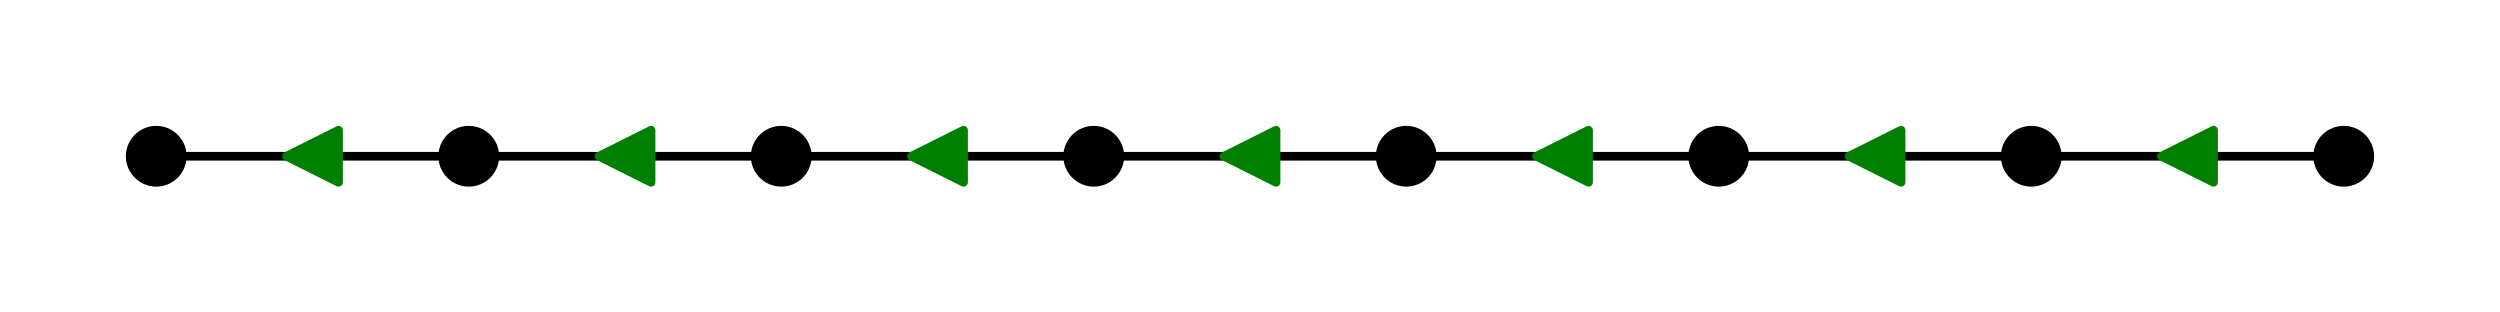 <?xml version="1.0" encoding="utf-8" standalone="no"?>
<!DOCTYPE svg PUBLIC "-//W3C//DTD SVG 1.1//EN"
  "http://www.w3.org/Graphics/SVG/1.1/DTD/svg11.dtd">
<svg xmlns:xlink="http://www.w3.org/1999/xlink" width="288pt" height="36pt" viewBox="0 0 288 36" xmlns="http://www.w3.org/2000/svg" version="1.1">
 <defs>
  <style type="text/css">*{stroke-linejoin: round; stroke-linecap: butt}</style>
 </defs>
 <g id="figure_1">
  <g id="patch_1">
   <path d="M 0 36 
L 288 36 
L 288 0 
L 0 0 
z
" style="fill: #ffffff"/>
  </g>
  <g id="axes_1">
   <g id="line2d_1">
    <defs>
     <path id="m7a1d9d64b1" d="M 0 3 
C 0.796 3 1.559 2.684 2.121 2.121 
C 2.684 1.559 3 0.796 3 0 
C 3 -0.796 2.684 -1.559 2.121 -2.121 
C 1.559 -2.684 0.796 -3 0 -3 
C -0.796 -3 -1.559 -2.684 -2.121 -2.121 
C -2.684 -1.559 -3 -0.796 -3 0 
C -3 0.796 -2.684 1.559 -2.121 2.121 
C -1.559 2.684 -0.796 3 0 3 
z
" style="stroke: #000000"/>
    </defs>
    <g clip-path="url(#p96ec5bc844)">
     <use xlink:href="#m7a1d9d64b1" x="18" y="18" style="stroke: #000000"/>
    </g>
   </g>
   <g id="line2d_2">
    <g clip-path="url(#p96ec5bc844)">
     <use xlink:href="#m7a1d9d64b1" x="54" y="18" style="stroke: #000000"/>
    </g>
   </g>
   <g id="line2d_3">
    <g clip-path="url(#p96ec5bc844)">
     <use xlink:href="#m7a1d9d64b1" x="90" y="18" style="stroke: #000000"/>
    </g>
   </g>
   <g id="line2d_4">
    <g clip-path="url(#p96ec5bc844)">
     <use xlink:href="#m7a1d9d64b1" x="126" y="18" style="stroke: #000000"/>
    </g>
   </g>
   <g id="line2d_5">
    <g clip-path="url(#p96ec5bc844)">
     <use xlink:href="#m7a1d9d64b1" x="162" y="18" style="stroke: #000000"/>
    </g>
   </g>
   <g id="line2d_6">
    <g clip-path="url(#p96ec5bc844)">
     <use xlink:href="#m7a1d9d64b1" x="198" y="18" style="stroke: #000000"/>
    </g>
   </g>
   <g id="line2d_7">
    <g clip-path="url(#p96ec5bc844)">
     <use xlink:href="#m7a1d9d64b1" x="234" y="18" style="stroke: #000000"/>
    </g>
   </g>
   <g id="line2d_8">
    <g clip-path="url(#p96ec5bc844)">
     <use xlink:href="#m7a1d9d64b1" x="270" y="18" style="stroke: #000000"/>
    </g>
   </g>
   <g id="line2d_9">
    <path d="M 18 18 
L 54 18 
" clip-path="url(#p96ec5bc844)" style="fill: none; stroke: #000000; stroke-linecap: square"/>
   </g>
   <g id="line2d_10">
    <path d="M 54 18 
L 90 18 
" clip-path="url(#p96ec5bc844)" style="fill: none; stroke: #000000; stroke-linecap: square"/>
   </g>
   <g id="line2d_11">
    <path d="M 90 18 
L 126 18 
" clip-path="url(#p96ec5bc844)" style="fill: none; stroke: #000000; stroke-linecap: square"/>
   </g>
   <g id="line2d_12">
    <path d="M 126 18 
L 162 18 
" clip-path="url(#p96ec5bc844)" style="fill: none; stroke: #000000; stroke-linecap: square"/>
   </g>
   <g id="line2d_13">
    <path d="M 162 18 
L 198 18 
" clip-path="url(#p96ec5bc844)" style="fill: none; stroke: #000000; stroke-linecap: square"/>
   </g>
   <g id="line2d_14">
    <path d="M 198 18 
L 234 18 
" clip-path="url(#p96ec5bc844)" style="fill: none; stroke: #000000; stroke-linecap: square"/>
   </g>
   <g id="line2d_15">
    <path d="M 234 18 
L 270 18 
" clip-path="url(#p96ec5bc844)" style="fill: none; stroke: #000000; stroke-linecap: square"/>
   </g>
   <g id="line2d_16">
    <defs>
     <path id="m55a1fcf25e" d="M -3 -0 
L 3 3 
L 3 -3 
z
" style="stroke: #008000; stroke-linejoin: miter"/>
    </defs>
    <g clip-path="url(#p96ec5bc844)">
     <use xlink:href="#m55a1fcf25e" x="36" y="18" style="fill: #008000; stroke: #008000; stroke-linejoin: miter"/>
    </g>
   </g>
   <g id="line2d_17">
    <g clip-path="url(#p96ec5bc844)">
     <use xlink:href="#m55a1fcf25e" x="72" y="18" style="fill: #008000; stroke: #008000; stroke-linejoin: miter"/>
    </g>
   </g>
   <g id="line2d_18">
    <g clip-path="url(#p96ec5bc844)">
     <use xlink:href="#m55a1fcf25e" x="108" y="18" style="fill: #008000; stroke: #008000; stroke-linejoin: miter"/>
    </g>
   </g>
   <g id="line2d_19">
    <g clip-path="url(#p96ec5bc844)">
     <use xlink:href="#m55a1fcf25e" x="144" y="18" style="fill: #008000; stroke: #008000; stroke-linejoin: miter"/>
    </g>
   </g>
   <g id="line2d_20">
    <g clip-path="url(#p96ec5bc844)">
     <use xlink:href="#m55a1fcf25e" x="180" y="18" style="fill: #008000; stroke: #008000; stroke-linejoin: miter"/>
    </g>
   </g>
   <g id="line2d_21">
    <g clip-path="url(#p96ec5bc844)">
     <use xlink:href="#m55a1fcf25e" x="216" y="18" style="fill: #008000; stroke: #008000; stroke-linejoin: miter"/>
    </g>
   </g>
   <g id="line2d_22">
    <g clip-path="url(#p96ec5bc844)">
     <use xlink:href="#m55a1fcf25e" x="252" y="18" style="fill: #008000; stroke: #008000; stroke-linejoin: miter"/>
    </g>
   </g>
  </g>
 </g>
 <defs>
  <clipPath id="p96ec5bc844">
   <rect x="0" y="0" width="288" height="36"/>
  </clipPath>
 </defs>
</svg>

